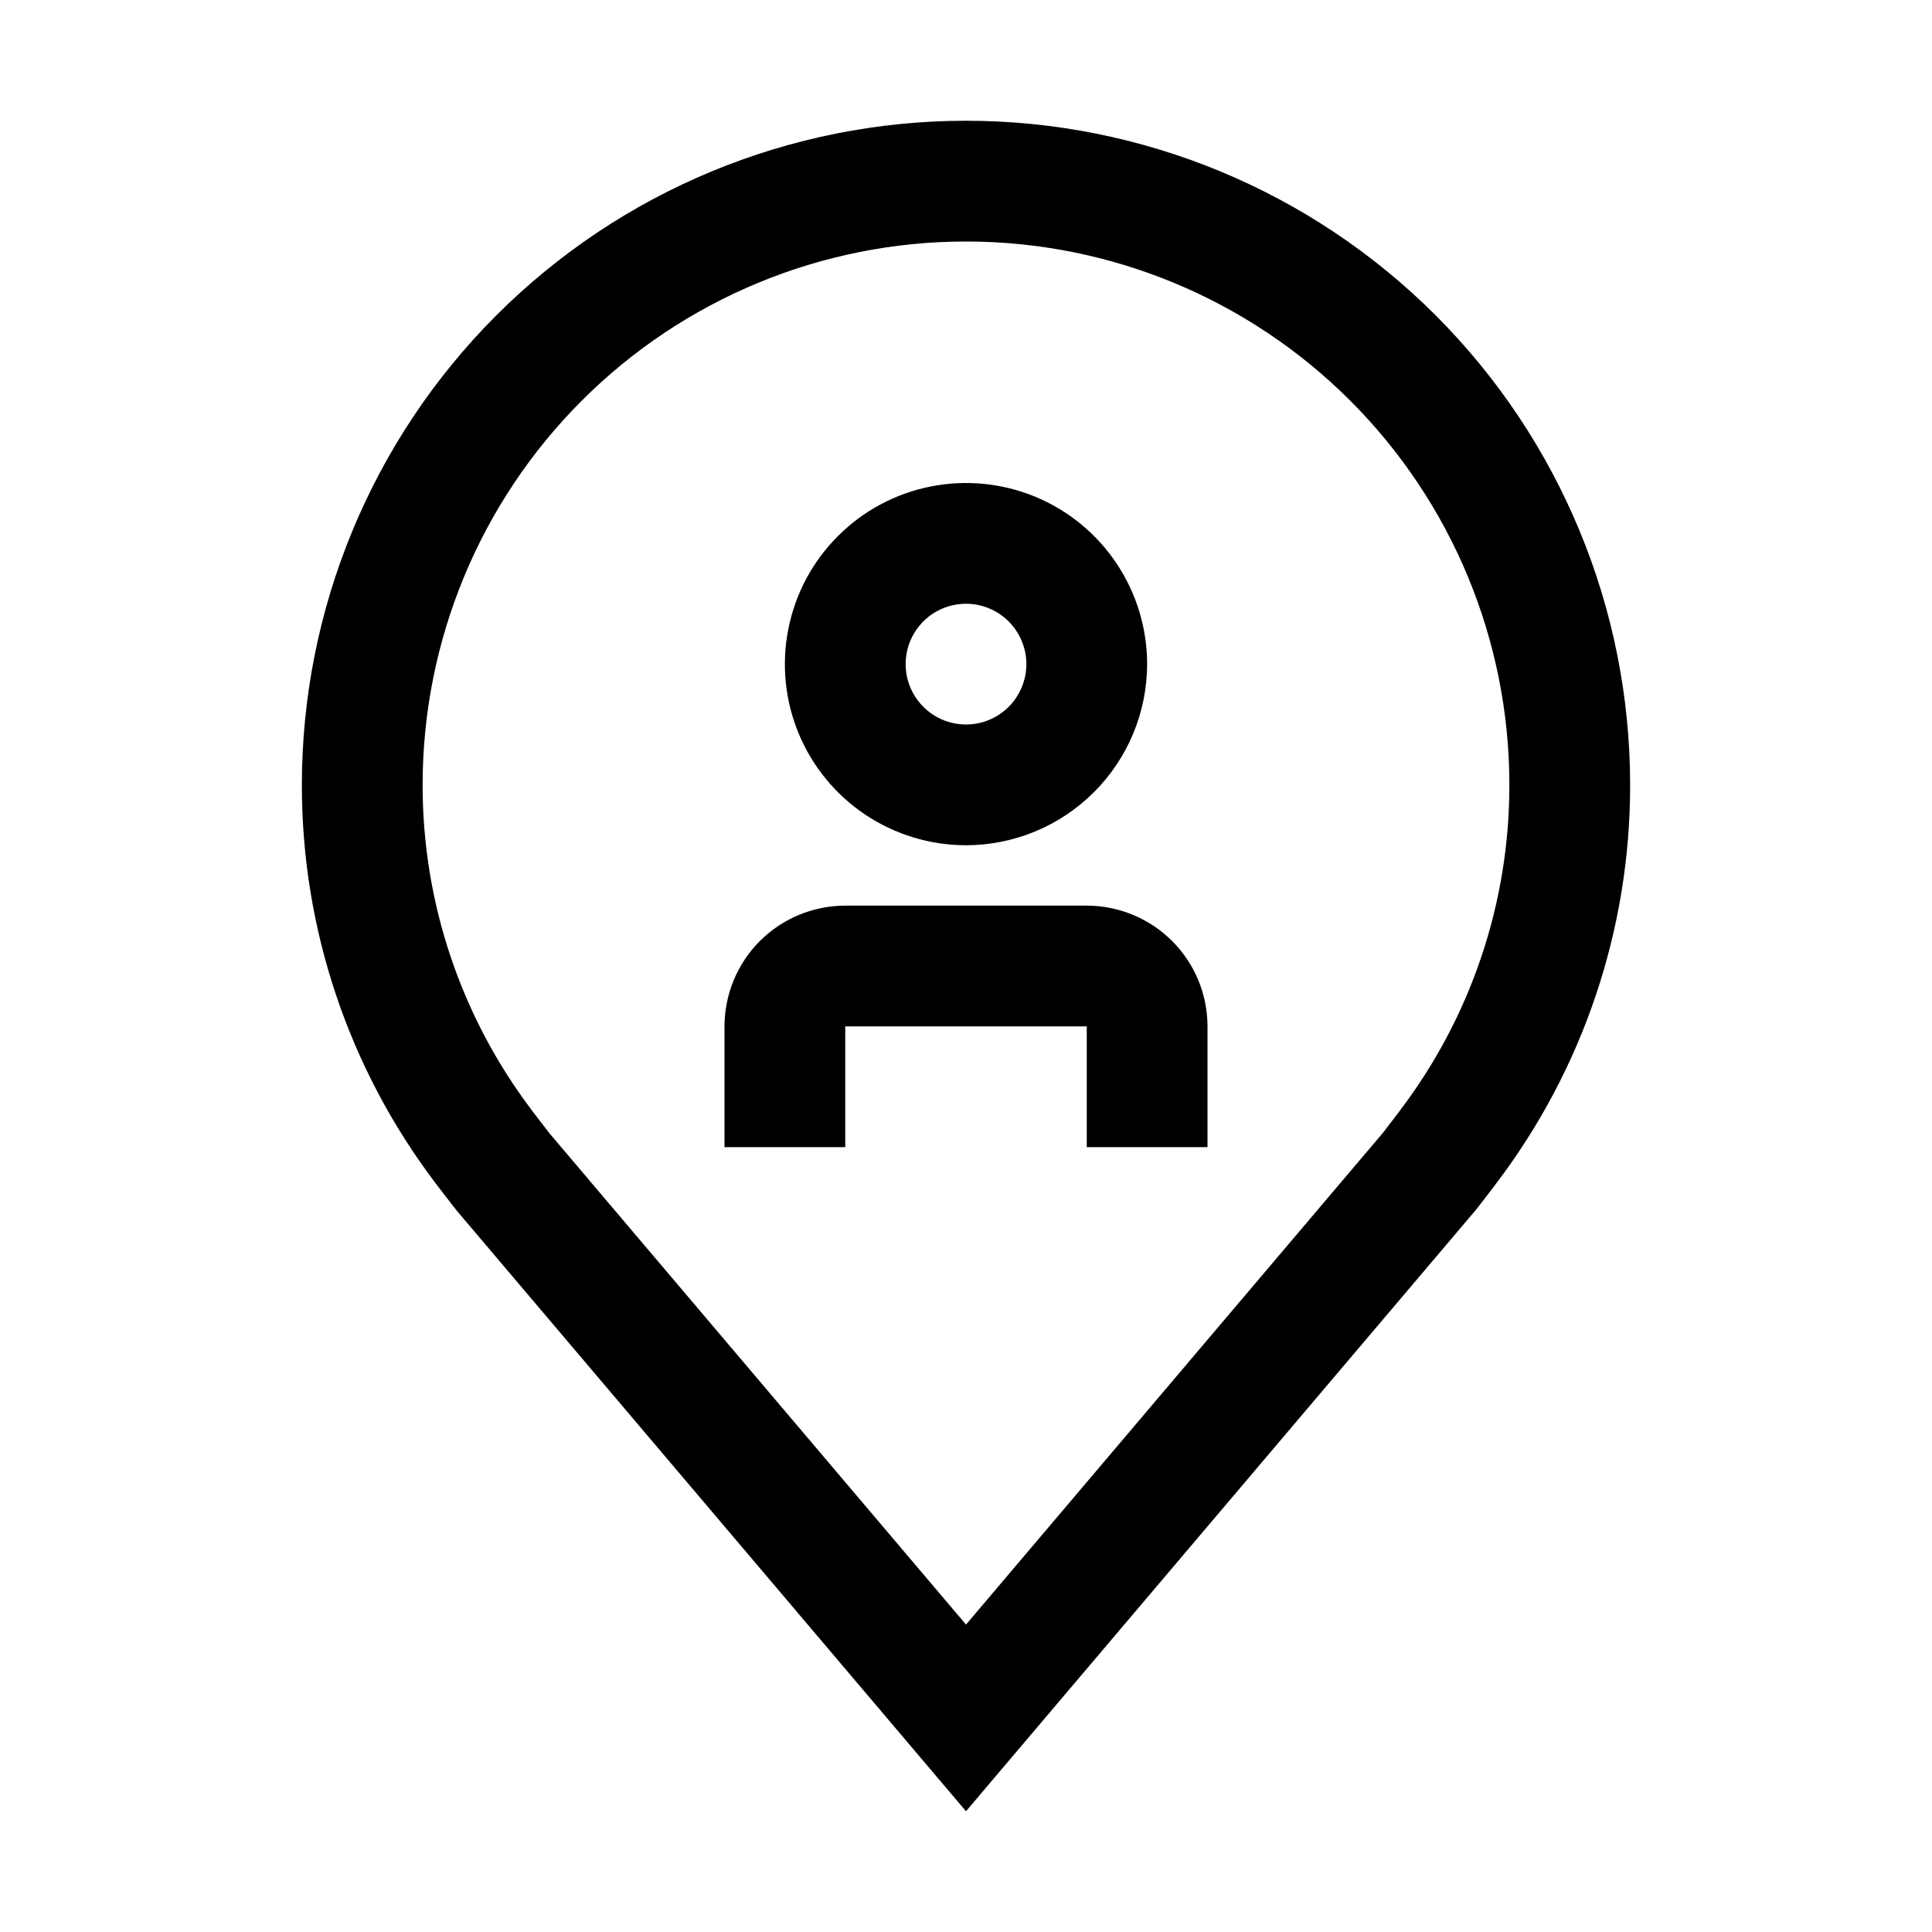 <svg width="32" height="32" viewBox="0 0 32 32" fill="none" xmlns="http://www.w3.org/2000/svg">
<path d="M20 19H18V17H14V19H12V17C12.001 16.47 12.211 15.961 12.586 15.586C12.961 15.211 13.47 15.001 14 15H18C18.53 15.001 19.039 15.211 19.414 15.586C19.789 15.961 20 16.47 20 17V19Z" fill="black"/>
<path d="M16 14C15.407 14 14.827 13.824 14.333 13.494C13.84 13.165 13.455 12.696 13.228 12.148C13.001 11.6 12.942 10.997 13.058 10.415C13.173 9.833 13.459 9.298 13.879 8.879C14.298 8.459 14.833 8.173 15.415 8.058C15.997 7.942 16.6 8.001 17.148 8.228C17.696 8.455 18.165 8.84 18.494 9.333C18.824 9.827 19 10.407 19 11C18.999 11.795 18.683 12.558 18.12 13.12C17.558 13.683 16.795 13.999 16 14ZM16 10C15.802 10 15.609 10.059 15.444 10.168C15.28 10.278 15.152 10.435 15.076 10.617C15 10.8 14.981 11.001 15.019 11.195C15.058 11.389 15.153 11.567 15.293 11.707C15.433 11.847 15.611 11.942 15.805 11.981C15.999 12.019 16.2 12 16.383 11.924C16.565 11.848 16.722 11.72 16.831 11.556C16.941 11.391 17 11.198 17 11C17 10.735 16.894 10.481 16.707 10.293C16.519 10.106 16.265 10 16 10Z" fill="black"/>
<path d="M16 30L7.564 20.051C7.447 19.902 7.331 19.751 7.216 19.6C5.775 17.702 4.997 15.383 5 13C5 10.083 6.159 7.285 8.222 5.222C10.285 3.159 13.083 2 16 2C18.917 2 21.715 3.159 23.778 5.222C25.841 7.285 27 10.083 27 13C27.003 15.382 26.225 17.7 24.785 19.597L24.784 19.6C24.784 19.6 24.484 19.994 24.439 20.047L16 30ZM8.812 18.395C8.814 18.395 9.046 18.703 9.099 18.769L16 26.908L22.91 18.758C22.954 18.703 23.188 18.393 23.189 18.392C24.366 16.841 25.002 14.947 25 13C25 10.613 24.052 8.324 22.364 6.636C20.676 4.948 18.387 4 16 4C13.613 4 11.324 4.948 9.636 6.636C7.948 8.324 7 10.613 7 13C6.998 14.948 7.635 16.843 8.813 18.395H8.812Z" fill="black"/>
</svg>
